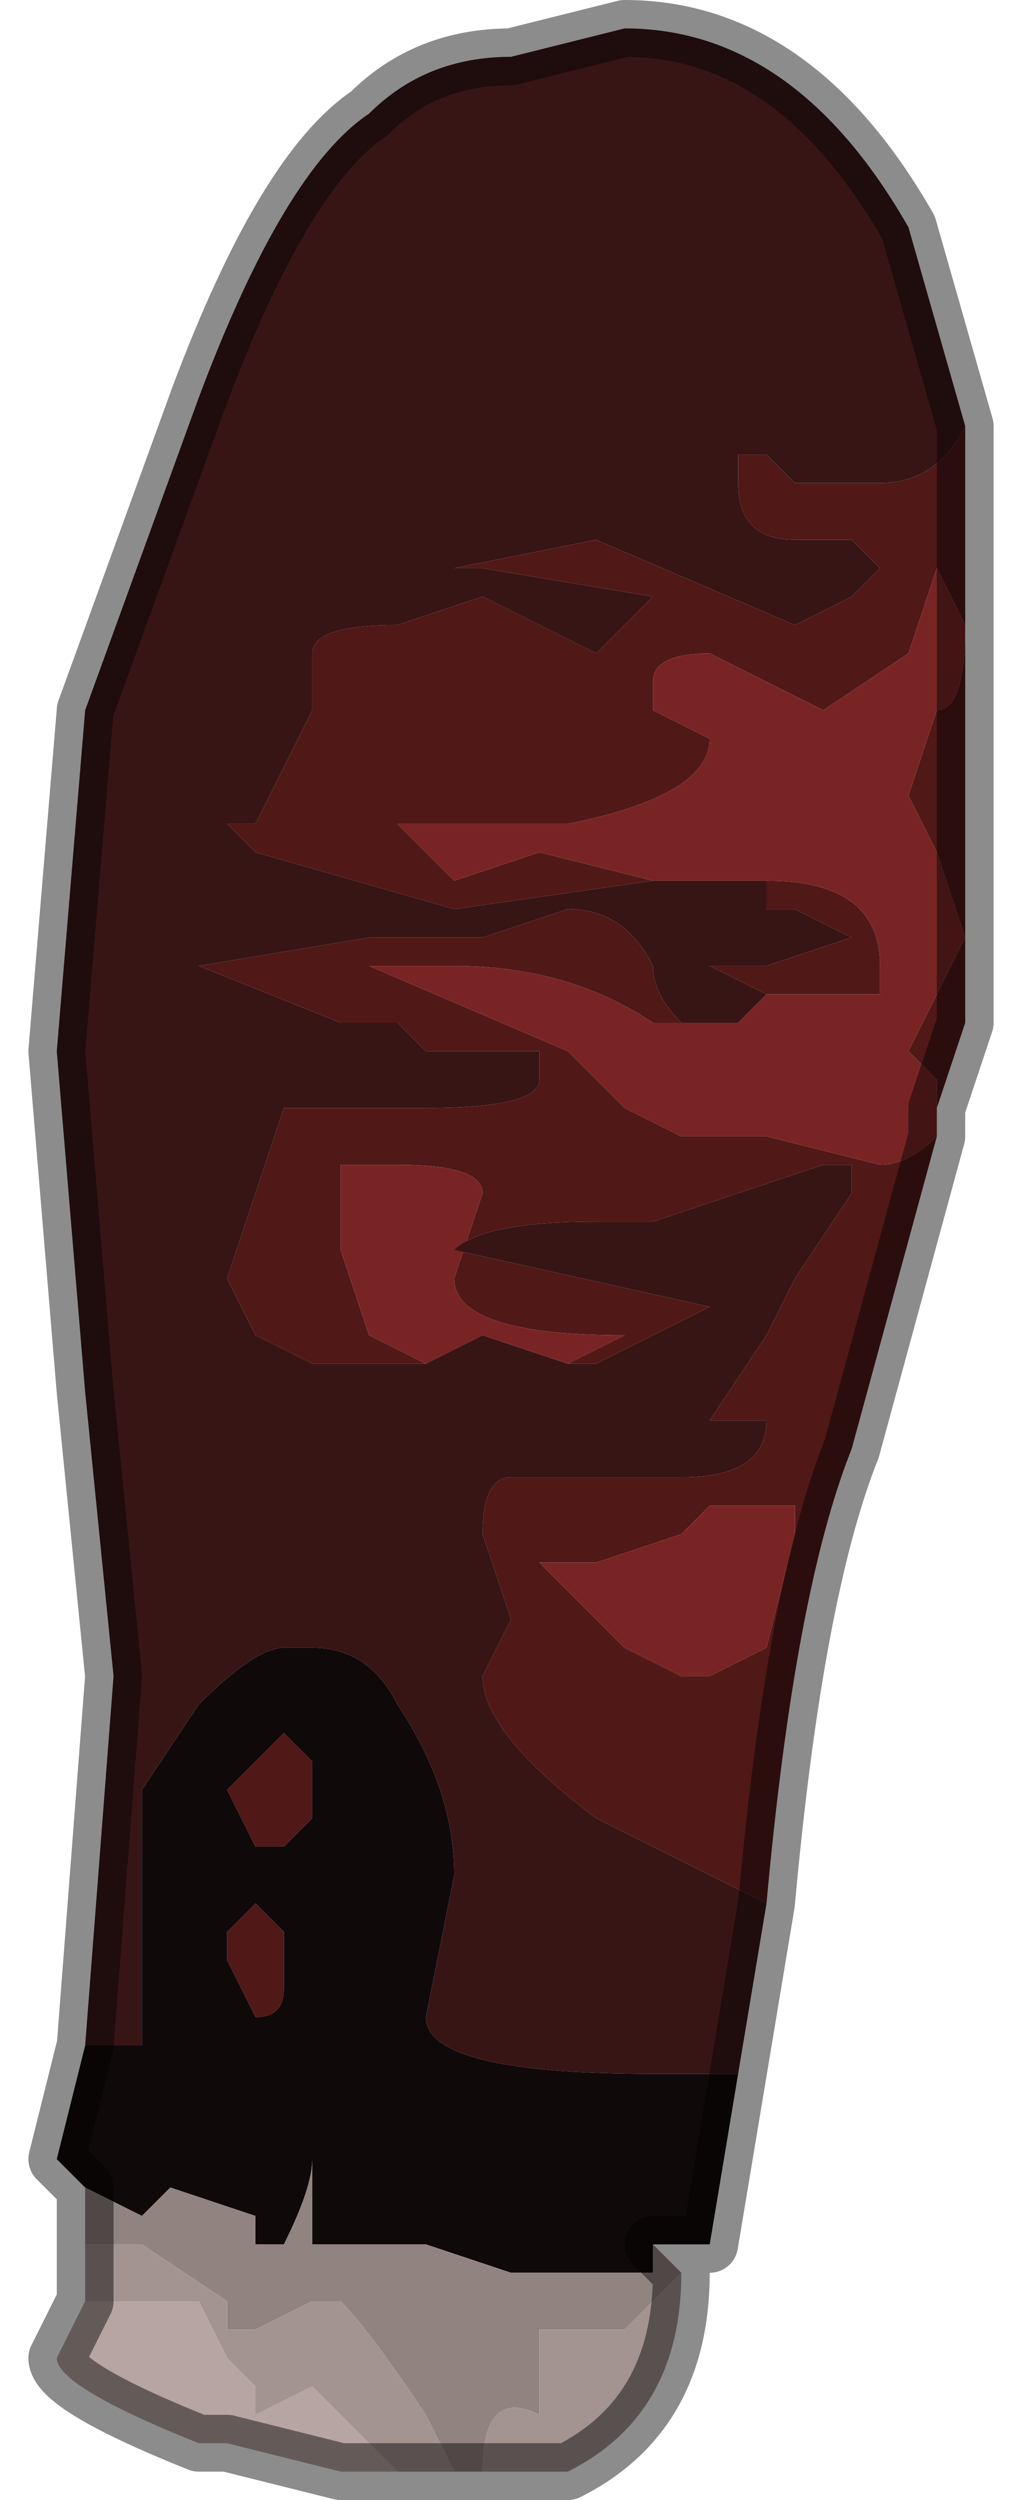 <?xml version="1.0" encoding="UTF-8" standalone="no"?>
<svg xmlns:xlink="http://www.w3.org/1999/xlink" height="4.4px" width="1.8px" xmlns="http://www.w3.org/2000/svg">
  <g transform="matrix(1.0, 0.0, 0.0, 1.0, 0.65, 2.5)">
    <path d="M1.05 -1.75 L1.05 -0.7 1.0 -0.55 1.0 -0.6 0.95 -0.65 1.0 -0.75 1.05 -0.85 1.0 -1.0 0.95 -1.1 1.0 -1.25 Q1.05 -1.25 1.05 -1.4 L1.0 -1.5 0.95 -1.35 0.8 -1.25 0.6 -1.35 Q0.5 -1.35 0.5 -1.3 L0.5 -1.25 0.6 -1.2 Q0.6 -1.1 0.35 -1.05 L0.15 -1.05 0.05 -1.05 0.15 -0.95 0.15 -0.95 0.3 -1.0 0.5 -0.95 0.15 -0.9 0.15 -0.9 -0.2 -1.0 -0.25 -1.05 -0.2 -1.05 -0.15 -1.15 Q-0.1 -1.25 -0.1 -1.25 L-0.1 -1.35 Q-0.1 -1.4 0.05 -1.4 L0.2 -1.45 0.4 -1.35 0.5 -1.45 0.2 -1.5 0.15 -1.5 0.4 -1.55 0.75 -1.4 0.85 -1.45 0.9 -1.5 0.85 -1.55 0.75 -1.55 0.75 -1.55 Q0.65 -1.55 0.65 -1.65 L0.65 -1.7 0.7 -1.7 0.75 -1.65 0.9 -1.65 Q1.0 -1.65 1.05 -1.75 M1.0 -0.5 L0.85 0.05 Q0.75 0.3 0.7 0.85 L0.4 0.7 Q0.2 0.55 0.2 0.45 L0.25 0.35 0.2 0.2 Q0.2 0.1 0.25 0.1 L0.45 0.1 0.55 0.1 Q0.7 0.1 0.7 0.0 L0.6 0.0 0.7 -0.15 0.75 -0.25 0.85 -0.4 0.85 -0.45 0.8 -0.45 0.65 -0.4 0.5 -0.35 0.4 -0.35 Q0.2 -0.35 0.15 -0.3 L0.6 -0.2 0.5 -0.15 0.4 -0.1 0.35 -0.1 0.45 -0.15 Q0.15 -0.15 0.15 -0.25 L0.2 -0.4 Q0.2 -0.45 0.05 -0.45 L-0.05 -0.45 -0.05 -0.3 0.0 -0.15 0.0 -0.15 0.1 -0.1 0.0 -0.1 -0.05 -0.1 -0.1 -0.1 -0.2 -0.15 -0.25 -0.25 -0.15 -0.55 -0.05 -0.55 -0.05 -0.55 0.05 -0.55 0.1 -0.55 Q0.3 -0.55 0.3 -0.6 L0.3 -0.65 0.1 -0.65 0.05 -0.7 -0.05 -0.7 -0.3 -0.8 -0.3 -0.8 0.0 -0.85 0.05 -0.85 0.2 -0.85 0.35 -0.9 Q0.45 -0.9 0.5 -0.8 0.5 -0.75 0.55 -0.7 L0.5 -0.7 Q0.35 -0.8 0.15 -0.8 L0.05 -0.8 0.0 -0.8 0.35 -0.65 0.45 -0.55 0.55 -0.5 0.65 -0.5 0.7 -0.5 0.7 -0.5 0.9 -0.45 Q0.95 -0.45 1.0 -0.5 M0.7 -0.95 Q0.9 -0.95 0.9 -0.8 L0.9 -0.75 0.75 -0.75 0.7 -0.75 0.6 -0.8 0.65 -0.8 0.7 -0.8 0.85 -0.85 0.75 -0.9 0.7 -0.9 0.7 -0.95 M0.7 0.4 L0.75 0.2 0.75 0.15 0.6 0.15 0.55 0.2 0.4 0.25 0.3 0.25 0.35 0.3 0.45 0.4 0.55 0.45 0.6 0.45 0.7 0.4 M-0.1 0.6 Q-0.1 0.65 -0.1 0.65 L-0.1 0.7 -0.15 0.75 -0.2 0.75 -0.25 0.65 -0.2 0.6 -0.15 0.55 -0.15 0.55 -0.1 0.6 M-0.2 0.85 L-0.15 0.9 -0.15 1.0 Q-0.15 1.05 -0.2 1.05 L-0.25 0.95 -0.25 0.9 -0.2 0.85" fill="#511818" fill-rule="evenodd" stroke="none"/>
    <path d="M0.5 -0.95 L0.3 -1.0 0.15 -0.95 0.15 -0.95 0.05 -1.05 0.15 -1.05 0.35 -1.05 Q0.6 -1.1 0.6 -1.2 L0.5 -1.25 0.5 -1.3 Q0.5 -1.35 0.6 -1.35 L0.8 -1.25 0.95 -1.35 1.0 -1.5 1.05 -1.4 Q1.05 -1.25 1.0 -1.25 L0.95 -1.1 1.0 -1.0 1.05 -0.85 1.0 -0.75 0.95 -0.65 1.0 -0.6 1.0 -0.55 1.0 -0.5 Q0.95 -0.45 0.9 -0.45 L0.7 -0.5 0.7 -0.5 0.65 -0.5 0.55 -0.5 0.45 -0.55 0.35 -0.65 0.0 -0.8 0.05 -0.8 0.15 -0.8 Q0.35 -0.8 0.5 -0.7 L0.55 -0.7 0.6 -0.7 0.65 -0.7 0.7 -0.75 0.7 -0.75 0.75 -0.75 0.9 -0.75 0.9 -0.8 Q0.9 -0.95 0.7 -0.95 L0.7 -0.95 0.5 -0.95 0.5 -0.95 M0.1 -0.1 L0.0 -0.15 0.0 -0.15 -0.05 -0.3 -0.05 -0.45 0.05 -0.45 Q0.2 -0.45 0.2 -0.4 L0.15 -0.25 Q0.15 -0.15 0.45 -0.15 L0.35 -0.1 0.2 -0.15 0.1 -0.1 M0.7 0.4 L0.6 0.45 0.55 0.45 0.45 0.4 0.35 0.3 0.3 0.25 0.4 0.25 0.55 0.2 0.6 0.15 0.75 0.15 0.75 0.2 0.7 0.4" fill="#792424" fill-rule="evenodd" stroke="none"/>
    <path d="M1.05 -1.75 Q1.0 -1.65 0.9 -1.65 L0.75 -1.65 0.7 -1.7 0.65 -1.7 0.65 -1.65 Q0.65 -1.55 0.75 -1.55 L0.75 -1.55 0.85 -1.55 0.9 -1.5 0.85 -1.45 0.75 -1.4 0.4 -1.55 0.15 -1.5 0.2 -1.5 0.5 -1.45 0.4 -1.35 0.2 -1.45 0.05 -1.4 Q-0.1 -1.4 -0.1 -1.35 L-0.1 -1.25 Q-0.1 -1.25 -0.15 -1.15 L-0.2 -1.05 -0.25 -1.05 -0.2 -1.0 0.15 -0.9 0.15 -0.9 0.5 -0.95 0.5 -0.95 0.7 -0.95 0.7 -0.95 0.7 -0.9 0.75 -0.9 0.85 -0.85 0.7 -0.8 0.65 -0.8 0.6 -0.8 0.7 -0.75 0.7 -0.75 0.65 -0.7 0.6 -0.7 0.55 -0.7 Q0.5 -0.75 0.5 -0.8 0.45 -0.9 0.35 -0.9 L0.2 -0.85 0.05 -0.85 0.0 -0.85 -0.3 -0.8 -0.3 -0.8 -0.05 -0.7 0.05 -0.7 0.1 -0.65 0.3 -0.65 0.3 -0.6 Q0.3 -0.55 0.1 -0.55 L0.05 -0.55 -0.05 -0.55 -0.05 -0.55 -0.15 -0.55 -0.25 -0.25 -0.2 -0.15 -0.1 -0.1 -0.05 -0.1 0.0 -0.1 0.1 -0.1 0.2 -0.15 0.35 -0.1 0.4 -0.1 0.5 -0.15 0.6 -0.2 0.15 -0.3 Q0.2 -0.35 0.4 -0.35 L0.5 -0.35 0.65 -0.4 0.8 -0.45 0.85 -0.45 0.85 -0.4 0.75 -0.25 0.7 -0.15 0.6 0.0 0.7 0.0 Q0.7 0.1 0.55 0.1 L0.45 0.1 0.25 0.1 Q0.2 0.1 0.2 0.2 L0.25 0.35 0.2 0.45 Q0.2 0.55 0.4 0.7 L0.7 0.85 0.65 1.15 0.5 1.15 Q0.1 1.15 0.1 1.05 L0.15 0.8 Q0.15 0.65 0.05 0.5 0.0 0.4 -0.1 0.4 L-0.15 0.4 Q-0.2 0.4 -0.3 0.5 L-0.4 0.65 -0.4 1.1 -0.5 1.1 -0.45 0.45 -0.5 -0.05 -0.55 -0.65 -0.5 -1.25 -0.3 -1.8 Q-0.15 -2.2 0.0 -2.3 0.1 -2.4 0.25 -2.4 L0.45 -2.45 Q0.75 -2.45 0.95 -2.1 L1.05 -1.75" fill="#381515" fill-rule="evenodd" stroke="none"/>
    <path d="M0.65 1.15 L0.6 1.45 0.5 1.45 0.5 1.5 0.4 1.5 0.35 1.5 0.3 1.5 0.25 1.5 0.1 1.45 -0.05 1.45 -0.1 1.45 -0.1 1.3 Q-0.1 1.35 -0.15 1.45 L-0.2 1.45 -0.2 1.4 -0.35 1.35 -0.4 1.4 -0.4 1.4 -0.5 1.35 -0.55 1.3 -0.5 1.1 -0.4 1.1 -0.4 0.65 -0.3 0.5 Q-0.2 0.4 -0.15 0.4 L-0.1 0.4 Q0.0 0.4 0.05 0.5 0.15 0.65 0.15 0.8 L0.1 1.05 Q0.1 1.15 0.5 1.15 L0.65 1.15 M-0.2 0.85 L-0.25 0.9 -0.25 0.95 -0.2 1.05 Q-0.15 1.05 -0.15 1.0 L-0.15 0.9 -0.2 0.85 M-0.1 0.6 L-0.15 0.55 -0.15 0.55 -0.2 0.6 -0.25 0.65 -0.2 0.75 -0.15 0.75 -0.1 0.7 -0.1 0.65 Q-0.1 0.65 -0.1 0.6" fill="#100909" fill-rule="evenodd" stroke="none"/>
    <path d="M0.5 1.45 L0.55 1.5 0.45 1.6 0.35 1.6 0.3 1.6 0.3 1.75 Q0.2 1.7 0.2 1.85 L0.15 1.85 0.1 1.75 Q0.0 1.6 -0.05 1.55 L-0.1 1.55 -0.2 1.6 -0.25 1.6 -0.25 1.55 -0.4 1.45 -0.5 1.45 -0.5 1.45 -0.5 1.35 -0.4 1.4 -0.4 1.4 -0.35 1.35 -0.2 1.4 -0.2 1.45 -0.15 1.45 Q-0.1 1.35 -0.1 1.3 L-0.1 1.45 -0.05 1.45 0.1 1.45 0.25 1.5 0.3 1.5 0.35 1.5 0.4 1.5 0.5 1.5 0.5 1.45" fill="#918380" fill-rule="evenodd" stroke="none"/>
    <path d="M0.55 1.5 Q0.55 1.75 0.35 1.85 L0.2 1.85 Q0.2 1.7 0.3 1.75 L0.3 1.6 0.35 1.6 0.45 1.6 0.55 1.5 M0.15 1.85 L0.1 1.85 0.05 1.85 -0.05 1.75 -0.1 1.7 -0.2 1.75 -0.2 1.7 -0.25 1.65 -0.3 1.55 -0.45 1.55 -0.5 1.55 -0.5 1.45 -0.5 1.45 -0.4 1.45 -0.25 1.55 -0.25 1.6 -0.2 1.6 -0.1 1.55 -0.05 1.55 Q0.0 1.6 0.1 1.75 L0.15 1.85" fill="#a39490" fill-rule="evenodd" stroke="none"/>
    <path d="M0.05 1.85 L-0.05 1.85 -0.25 1.8 -0.25 1.8 -0.3 1.8 Q-0.55 1.7 -0.55 1.65 L-0.5 1.55 -0.45 1.55 -0.3 1.55 -0.25 1.65 -0.2 1.7 -0.2 1.75 -0.1 1.7 -0.05 1.75 0.05 1.85" fill="#b6a5a1" fill-rule="evenodd" stroke="none"/>
    <path d="M1.0 -0.55 L1.05 -0.7 1.05 -1.75 0.95 -2.1 Q0.75 -2.45 0.45 -2.45 L0.25 -2.4 Q0.1 -2.4 0.0 -2.3 -0.15 -2.2 -0.3 -1.8 L-0.5 -1.25 -0.55 -0.65 -0.5 -0.05 -0.45 0.45 -0.5 1.1 -0.55 1.3 -0.5 1.35 -0.5 1.45 -0.5 1.55 -0.55 1.65 Q-0.55 1.7 -0.3 1.8 L-0.25 1.8 -0.25 1.8 -0.05 1.85 0.05 1.85 0.1 1.85 0.15 1.85 0.2 1.85 0.35 1.85 Q0.55 1.75 0.55 1.5 L0.5 1.45 0.6 1.45 0.65 1.15 0.7 0.85 Q0.75 0.3 0.85 0.05 L1.0 -0.5 1.0 -0.55 Z" fill="none" stroke="#000000" stroke-linecap="round" stroke-linejoin="round" stroke-opacity="0.451" stroke-width="0.1"/>
  </g>
</svg>

